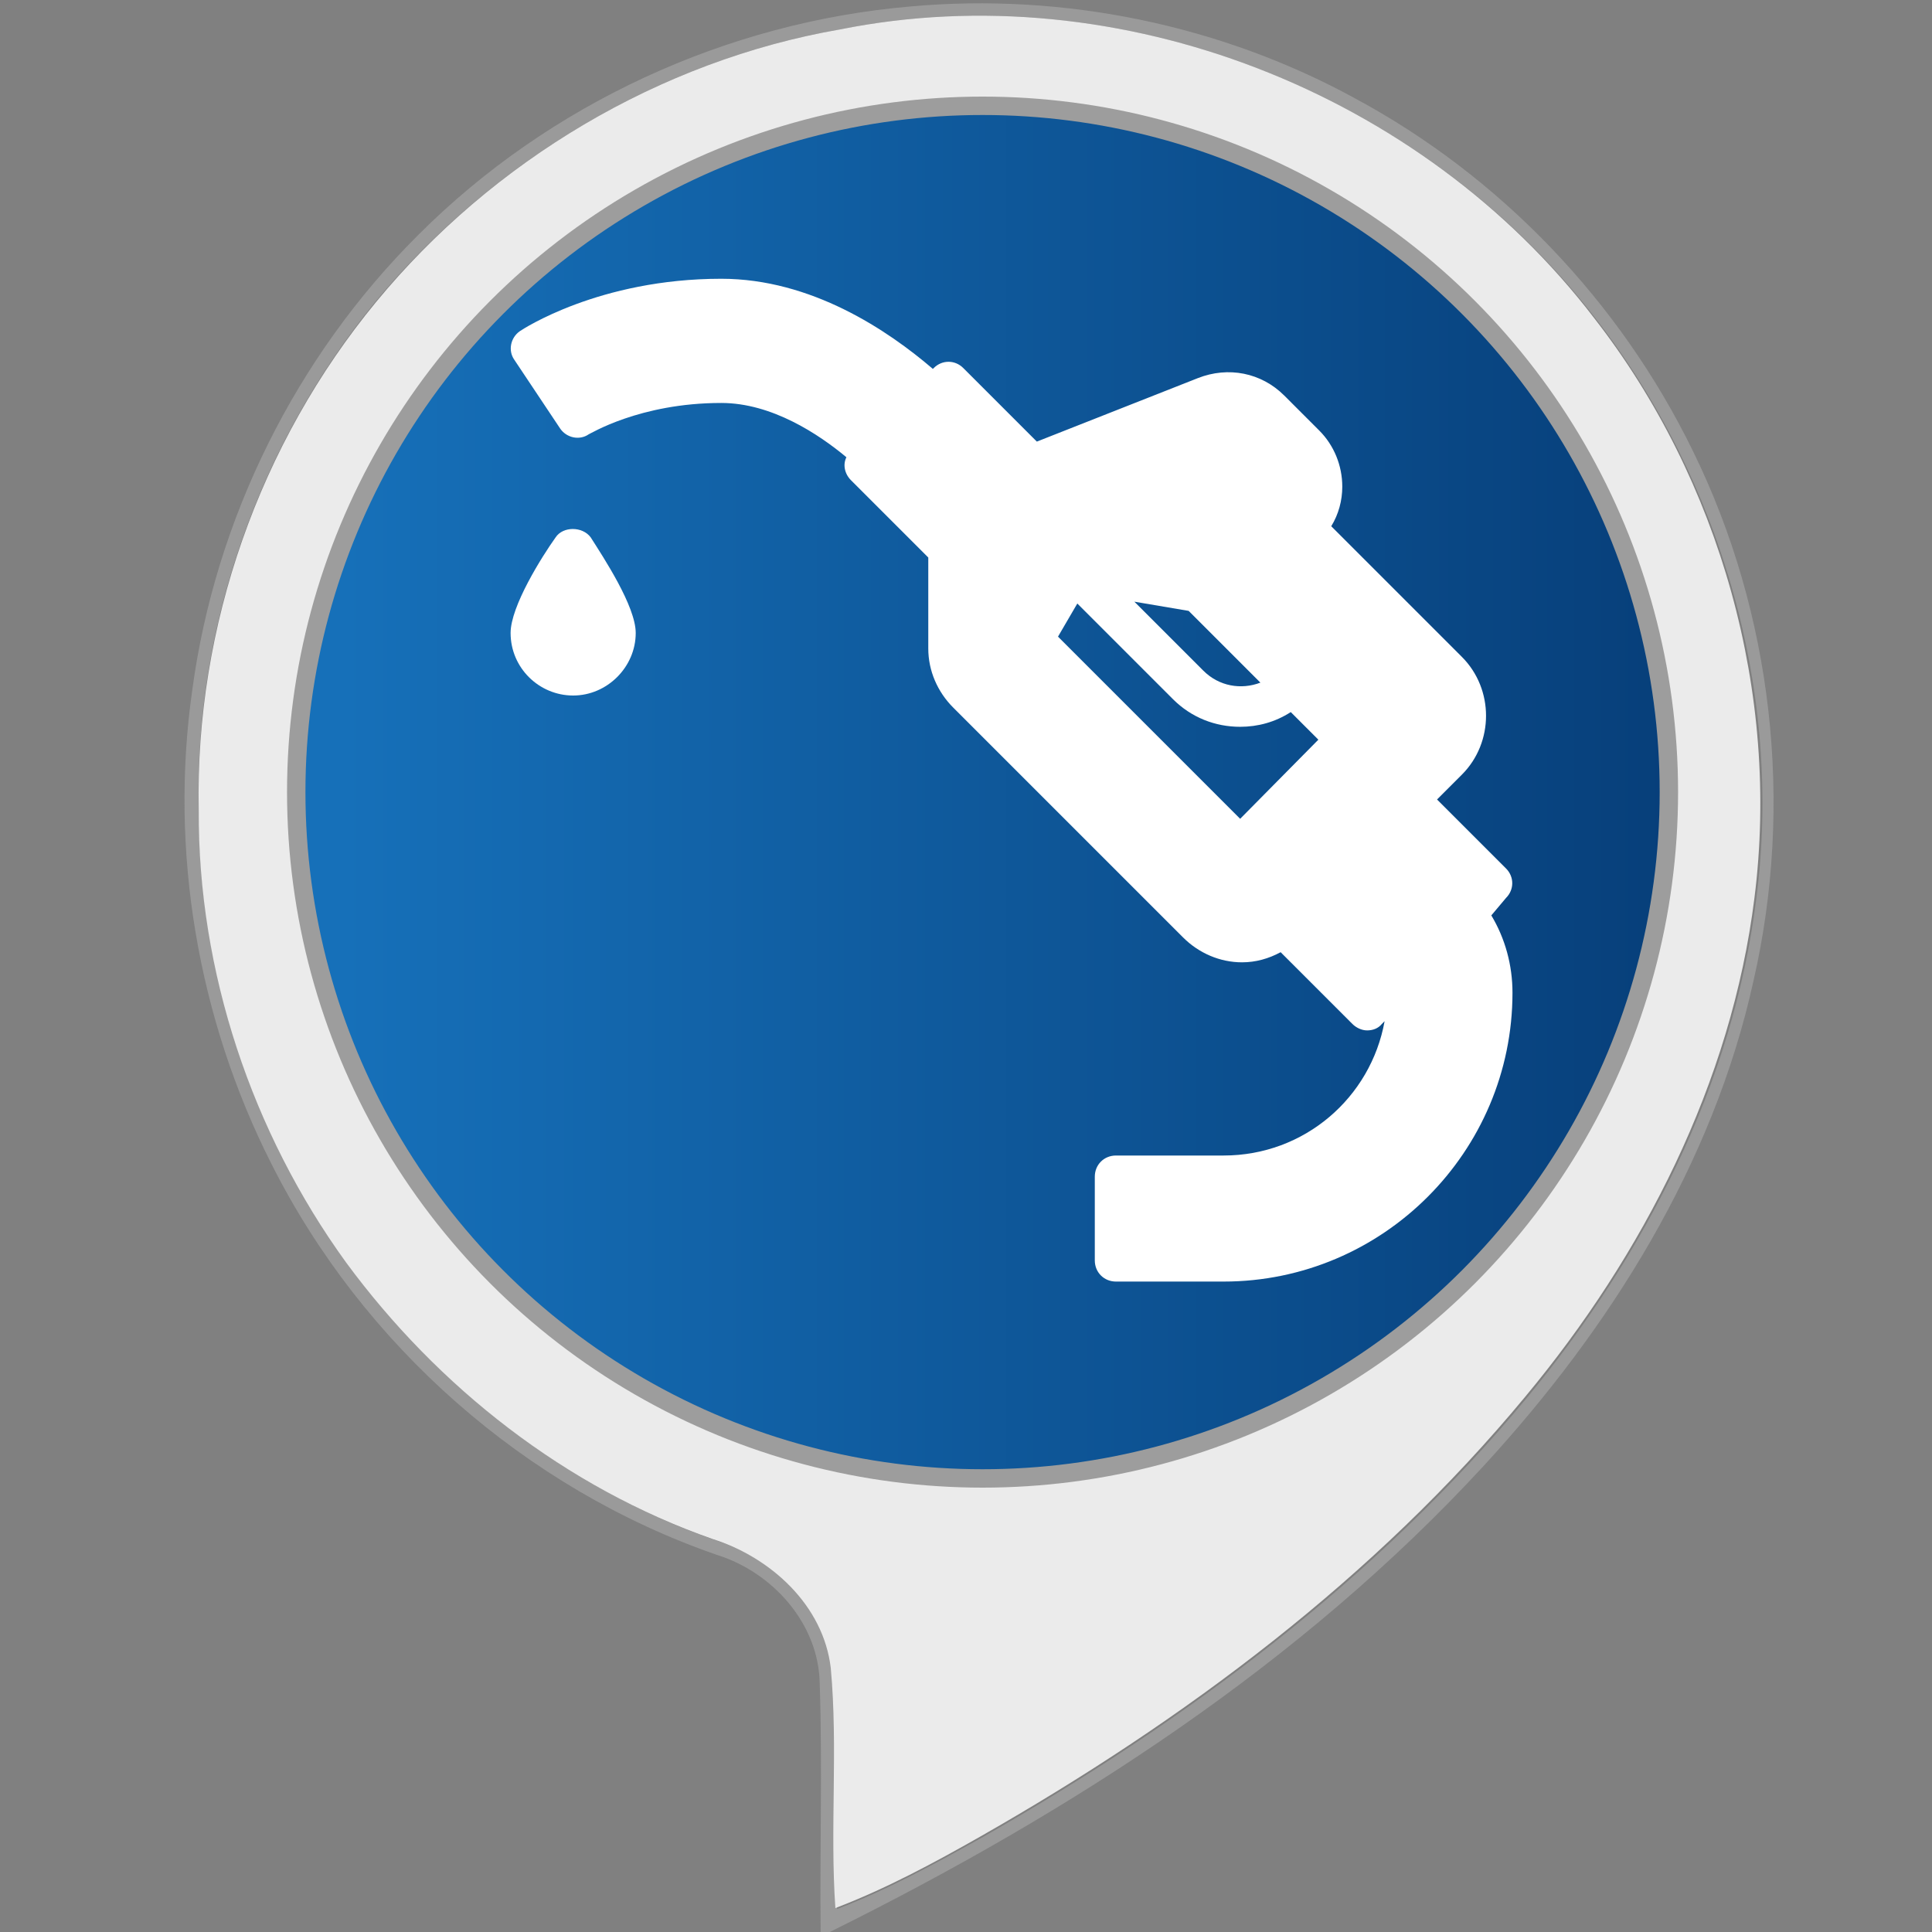 <?xml version="1.0" encoding="utf-8"?>
<!-- Generator: Adobe Illustrator 22.0.1, SVG Export Plug-In . SVG Version: 6.00 Build 0)  -->
<svg version="1.1" id="Layer_1" xmlns="http://www.w3.org/2000/svg" xmlns:xlink="http://www.w3.org/1999/xlink" x="0px" y="0px"
	 viewBox="0 0 210 210" style="enable-background:new 0 0 210 210;" xml:space="preserve">
<rect x="0" y="0" width="210" height="210" fill="#808080" stroke="none"/>
<style type="text/css">
	.st0{opacity:0.89;fill:#9D9D9D;enable-background:new    ;}
	.st1{fill:#EBEBEB;}
	.st2{fill:url(#SVGID_1_);stroke:#9D9D9D;stroke-width:2;stroke-miterlimit:10;}
	.st3{fill:#FFFFFF;}
</style>
<g id="_x23_9d9d9de4">
	<path class="st0" d="M45.5,25.5C59.7,11.3,79,2.4,99,0.7c16.6-1.5,33.7,2,48.3,10c15.8,8.5,28.8,22.1,36.7,38.3
		c8.7,17.7,11,38.4,6.6,57.6c-4.4,20-15.6,37.8-29.3,52.7c-19.9,21.6-44.9,37.7-71.1,50.7h-1c-0.1-9,0.2-18-0.1-27
		C89,176.5,84,170.9,77.9,169c-20.8-7.2-38.5-22.8-48.4-42.5c-8-15.8-11.1-34-8.6-51.5C23.4,56.4,32.2,38.7,45.5,25.5 M91.3,3.2
		C71.7,6.6,53.5,17.5,40.8,32.8C28.2,48.2,21.1,68.1,21.6,88c0,17.6,5.8,35.1,16.2,49.3c10,13.6,23.9,24.5,39.9,30.1
		c6.3,2,12,7.1,12.8,14c0.7,8.7-0.2,17.4,0.5,26.1c5.5-2.1,10.6-4.9,15.8-7.8c22.1-12.6,42.9-28.1,59.2-47.8
		c12.8-15.5,22.4-34.1,24.9-54.2c2.9-22.2-3.7-45.3-17.4-63C154.6,10.1,121.7-2.9,91.3,3.2z"/>
</g>
<g id="_x23_ebebebff">
	<path class="st1" d="M91.3,3.2c30.4-6.1,63.3,6.9,82,31.4c13.7,17.6,20.2,40.8,17.4,63c-2.5,20.1-12.1,38.8-24.9,54.2
		c-16.3,19.7-37.1,35.2-59.2,47.8c-5.1,2.9-10.3,5.7-15.8,7.8c-0.6-8.7,0.3-17.4-0.5-26.1c-0.8-6.8-6.5-12-12.8-14
		c-16-5.6-29.9-16.5-39.9-30.1C27.4,123.1,21.5,105.6,21.6,88c-0.4-19.9,6.6-39.8,19.3-55.2C53.5,17.5,71.7,6.6,91.3,3.2
		 M100.4,12.4c-19.8,1.4-38.7,11.3-51.3,26.6C38.3,51.8,32.2,68.3,31.9,85c-0.4,16.5,4.8,33.1,15,46.1c9.3,12.4,22.6,22,37.5,26.5
		c17.4,5.4,36.9,4.1,53.4-3.8c15.1-7,27.6-19.2,35-34.1c9.1-18,10.3-39.8,3.3-58.8c-5.1-14.4-15.2-26.6-27.5-35.5
		C134.7,15.7,117.3,11.1,100.4,12.4z"/>
</g>
<g id="_x23_ffffffff">
</g>
<g id="_x23_849aa5ff">
</g>
<g id="_x23_4e626bff">
</g>
<g id="_x23_f3f3f3ff">
</g>
<g id="_x23_6c8794ff">
</g>
<g id="_x23_26eab9ff">
</g>
<g id="_x23_dddedeff">
</g>
<linearGradient id="SVGID_1_" gradientUnits="userSpaceOnUse" x1="32.259" y1="86.116" x2="181.412" y2="86.116">
	<stop  offset="3.370800e-02" style="stop-color:#1670B9"/>
	<stop  offset="1" style="stop-color:#073F7A"/>
</linearGradient>
<circle class="st2" cx="106.8" cy="86.1" r="74.6"/>
<g>
	<g>
		<g>
			<g>
				<path class="st3" d="M60.4,58.4c-1.5,2.1-4.9,7.5-4.9,10.4c0,3.8,3.1,6.8,6.8,6.8s6.8-3.1,6.8-6.8c0-2.9-3.5-8.2-4.9-10.4
					C63.3,57.2,61.2,57.2,60.4,58.4z"/>
				<path class="st3" d="M163.7,97.6c0.9-0.9,0.9-2.3,0-3.2l-7.5-7.5l2.7-2.7c3.5-3.5,3.5-9.3,0-12.8l-14.2-14.2
					c0.8-1.3,1.2-2.8,1.2-4.3c0-2.3-0.9-4.5-2.5-6.1l-3.8-3.8c-2.5-2.5-6.1-3.2-9.4-1.9L112.7,48l-8-8c-0.9-0.9-2.3-0.9-3.2,0
					l-0.1,0.1c-4.9-4.2-13.2-9.8-23-9.8c-13.3,0-21.6,5.5-21.9,5.7c-1,0.7-1.3,2.1-0.6,3.1l5,7.5c0.7,1,2.1,1.3,3.1,0.6
					c0.1,0,5.5-3.4,14.4-3.4c5.5,0,10.6,3.4,13.6,5.9c-0.4,0.8-0.2,1.8,0.5,2.5l8.4,8.4v9.9c0,2.4,1,4.7,2.7,6.4l25,25
					c1.7,1.7,4,2.7,6.4,2.7c1.5,0,2.9-0.4,4.2-1.1l7.8,7.8c0.4,0.4,1,0.7,1.6,0.7c0.6,0,1.2-0.2,1.6-0.7l0.3-0.3
					c-1.5,8.3-8.7,14.6-17.5,14.6h-11.7c-1.3,0-2.3,1-2.3,2.3v9.1c0,1.3,1,2.3,2.3,2.3h11.7c17.3,0,31.4-14.1,31.4-31.4
					c0-3-0.8-5.9-2.3-8.4L163.7,97.6z M129.2,66.4l7.8,7.8c-2.1,0.8-4.5,0.4-6.2-1.3l-7.5-7.5L129.2,66.4z M134.8,89L115,69.2
					l2.1-3.6l10.4,10.4c2,2,4.6,3,7.3,3c1.9,0,3.8-0.5,5.5-1.6l3,3L134.8,89z"/>
			</g>
		</g>
	</g>
	<g>
	</g>
	<g>
	</g>
	<g>
	</g>
	<g>
	</g>
	<g>
	</g>
	<g>
	</g>
	<g>
	</g>
	<g>
	</g>
	<g>
	</g>
	<g>
	</g>
	<g>
	</g>
	<g>
	</g>
	<g>
	</g>
	<g>
	</g>
	<g>
	</g>
</g>
</svg>
